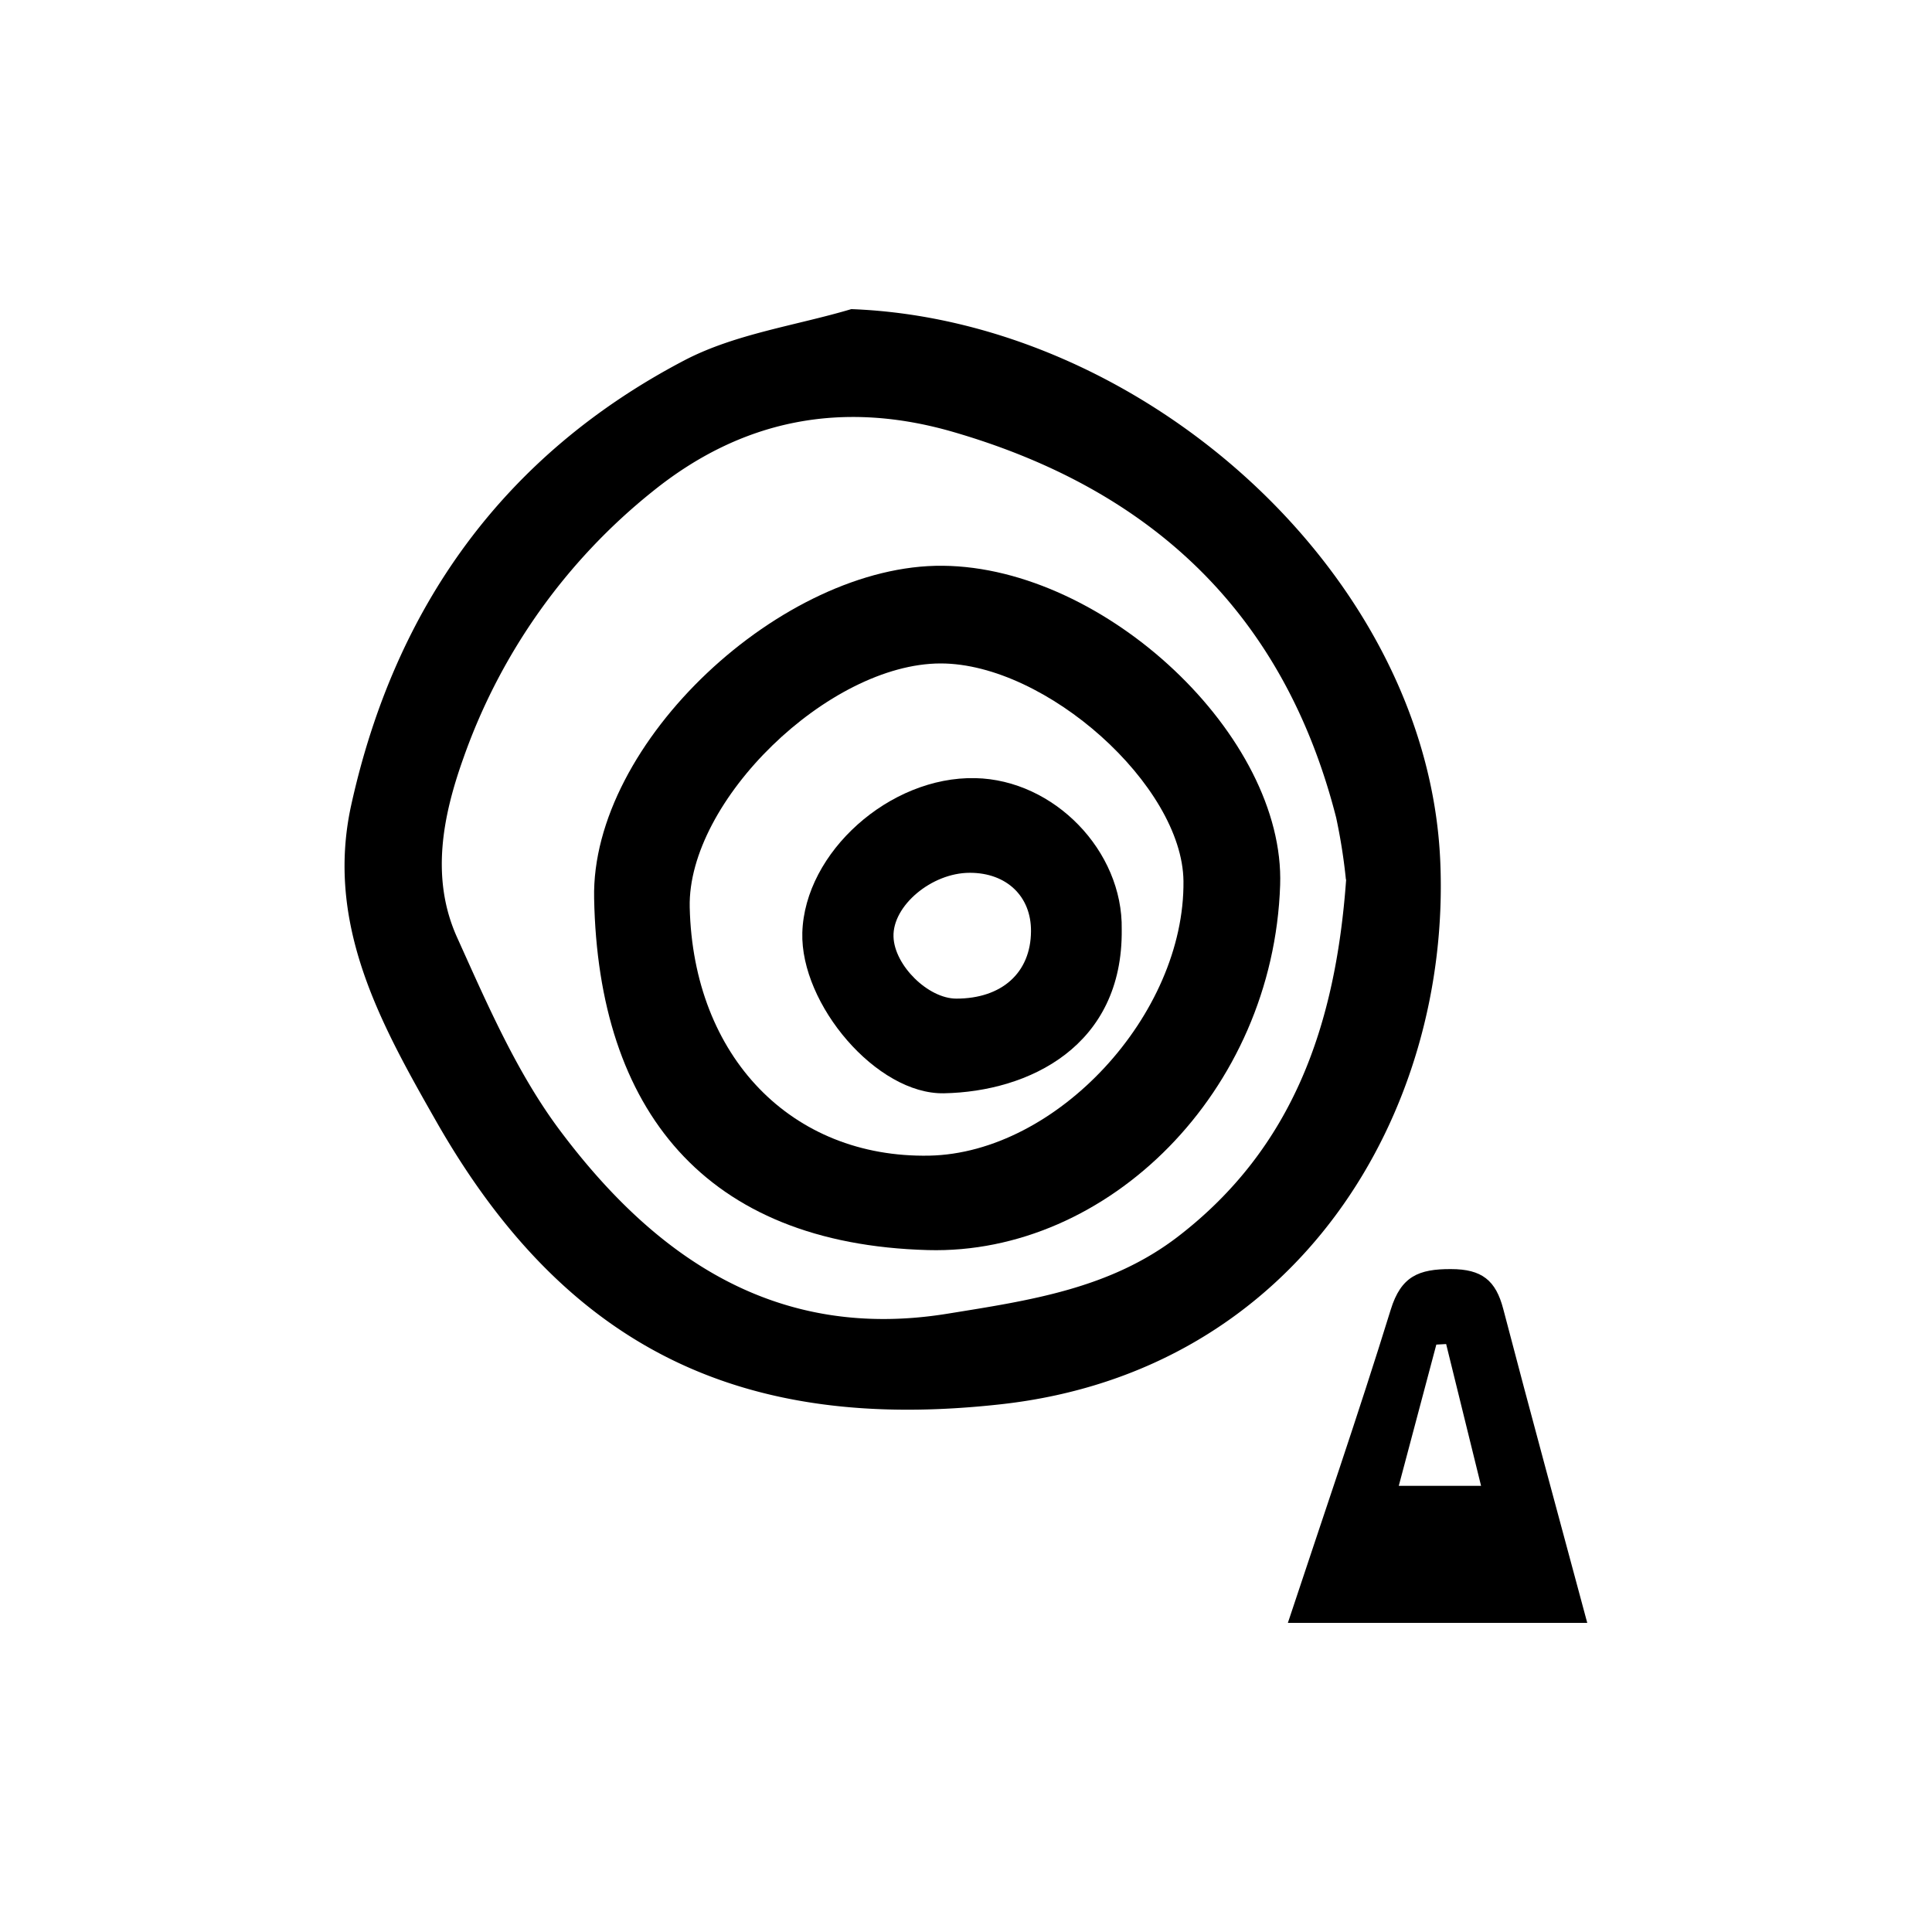 <svg id="Layer_27" data-name="Layer 27" xmlns="http://www.w3.org/2000/svg" viewBox="0 0 250 250"><title>delay-a-long</title><path d="M166.65,210c4.47-13.5,9.11-26.95,13.31-40.53,1.33-4.32,3.62-5.27,7.8-5.25,4,0,5.8,1.47,6.76,5.16,3.54,13.56,7.24,27.08,10.87,40.62Zm25-17.73c-1.65-6.71-3.09-12.53-4.52-18.35l-1.27.07L181,192.27Z"/><path d="M110.16,40c37.83,1.43,74.63,34.35,76.21,71.47,1.39,32.35-18.26,65.91-56.75,70.23-33.53,3.76-56.4-7.14-73.19-36.63-7.15-12.55-14.35-25.43-11-40.82,5.65-25.71,19.79-45.43,43.22-57.67C95.21,43.18,103,42.13,110.16,40Zm64,73.81a73.68,73.68,0,0,0-1.26-8c-6.71-26.31-23.71-42.4-49.5-49.9q-21.66-6.3-39,7.72A76.89,76.89,0,0,0,60,98c-2.74,7.64-4.31,15.68-.83,23.35,3.89,8.61,7.73,17.53,13.34,25,12.33,16.44,28,27.23,50.11,23.64,10.48-1.7,21-3.19,29.84-10C167.26,148.59,172.83,132.76,174.19,113.81Z"/><path d="M122,73.21c21,.19,44.3,22.05,43.65,41.32-.9,26.75-22.29,47.87-45.59,47.23-28.88-.79-42.65-18.18-43.18-45.49C76.43,96.06,101.29,73,122,73.21ZM153.14,114c-.14-12.35-17.76-28.14-31.41-28.15-14.49,0-32.8,17.8-32.48,31.57.45,19.29,13.16,32.46,31,32.12C136.73,149.21,153.33,131.29,153.14,114Z"/><path d="M145.15,120.26c.18,15.11-12,21-23,21.21-8.71.17-18.59-11.52-18.33-20.78.3-10.4,11.31-20.25,22.38-20C136.4,100.9,145.33,110.12,145.15,120.26Zm-19.67-7.32c-4.92,0-10,4.26-9.86,8.28.12,3.7,4.48,8,8.13,8,5.88,0,9.63-3.34,9.66-8.71C133.45,116,130.26,112.93,125.48,112.94Z"/></svg>